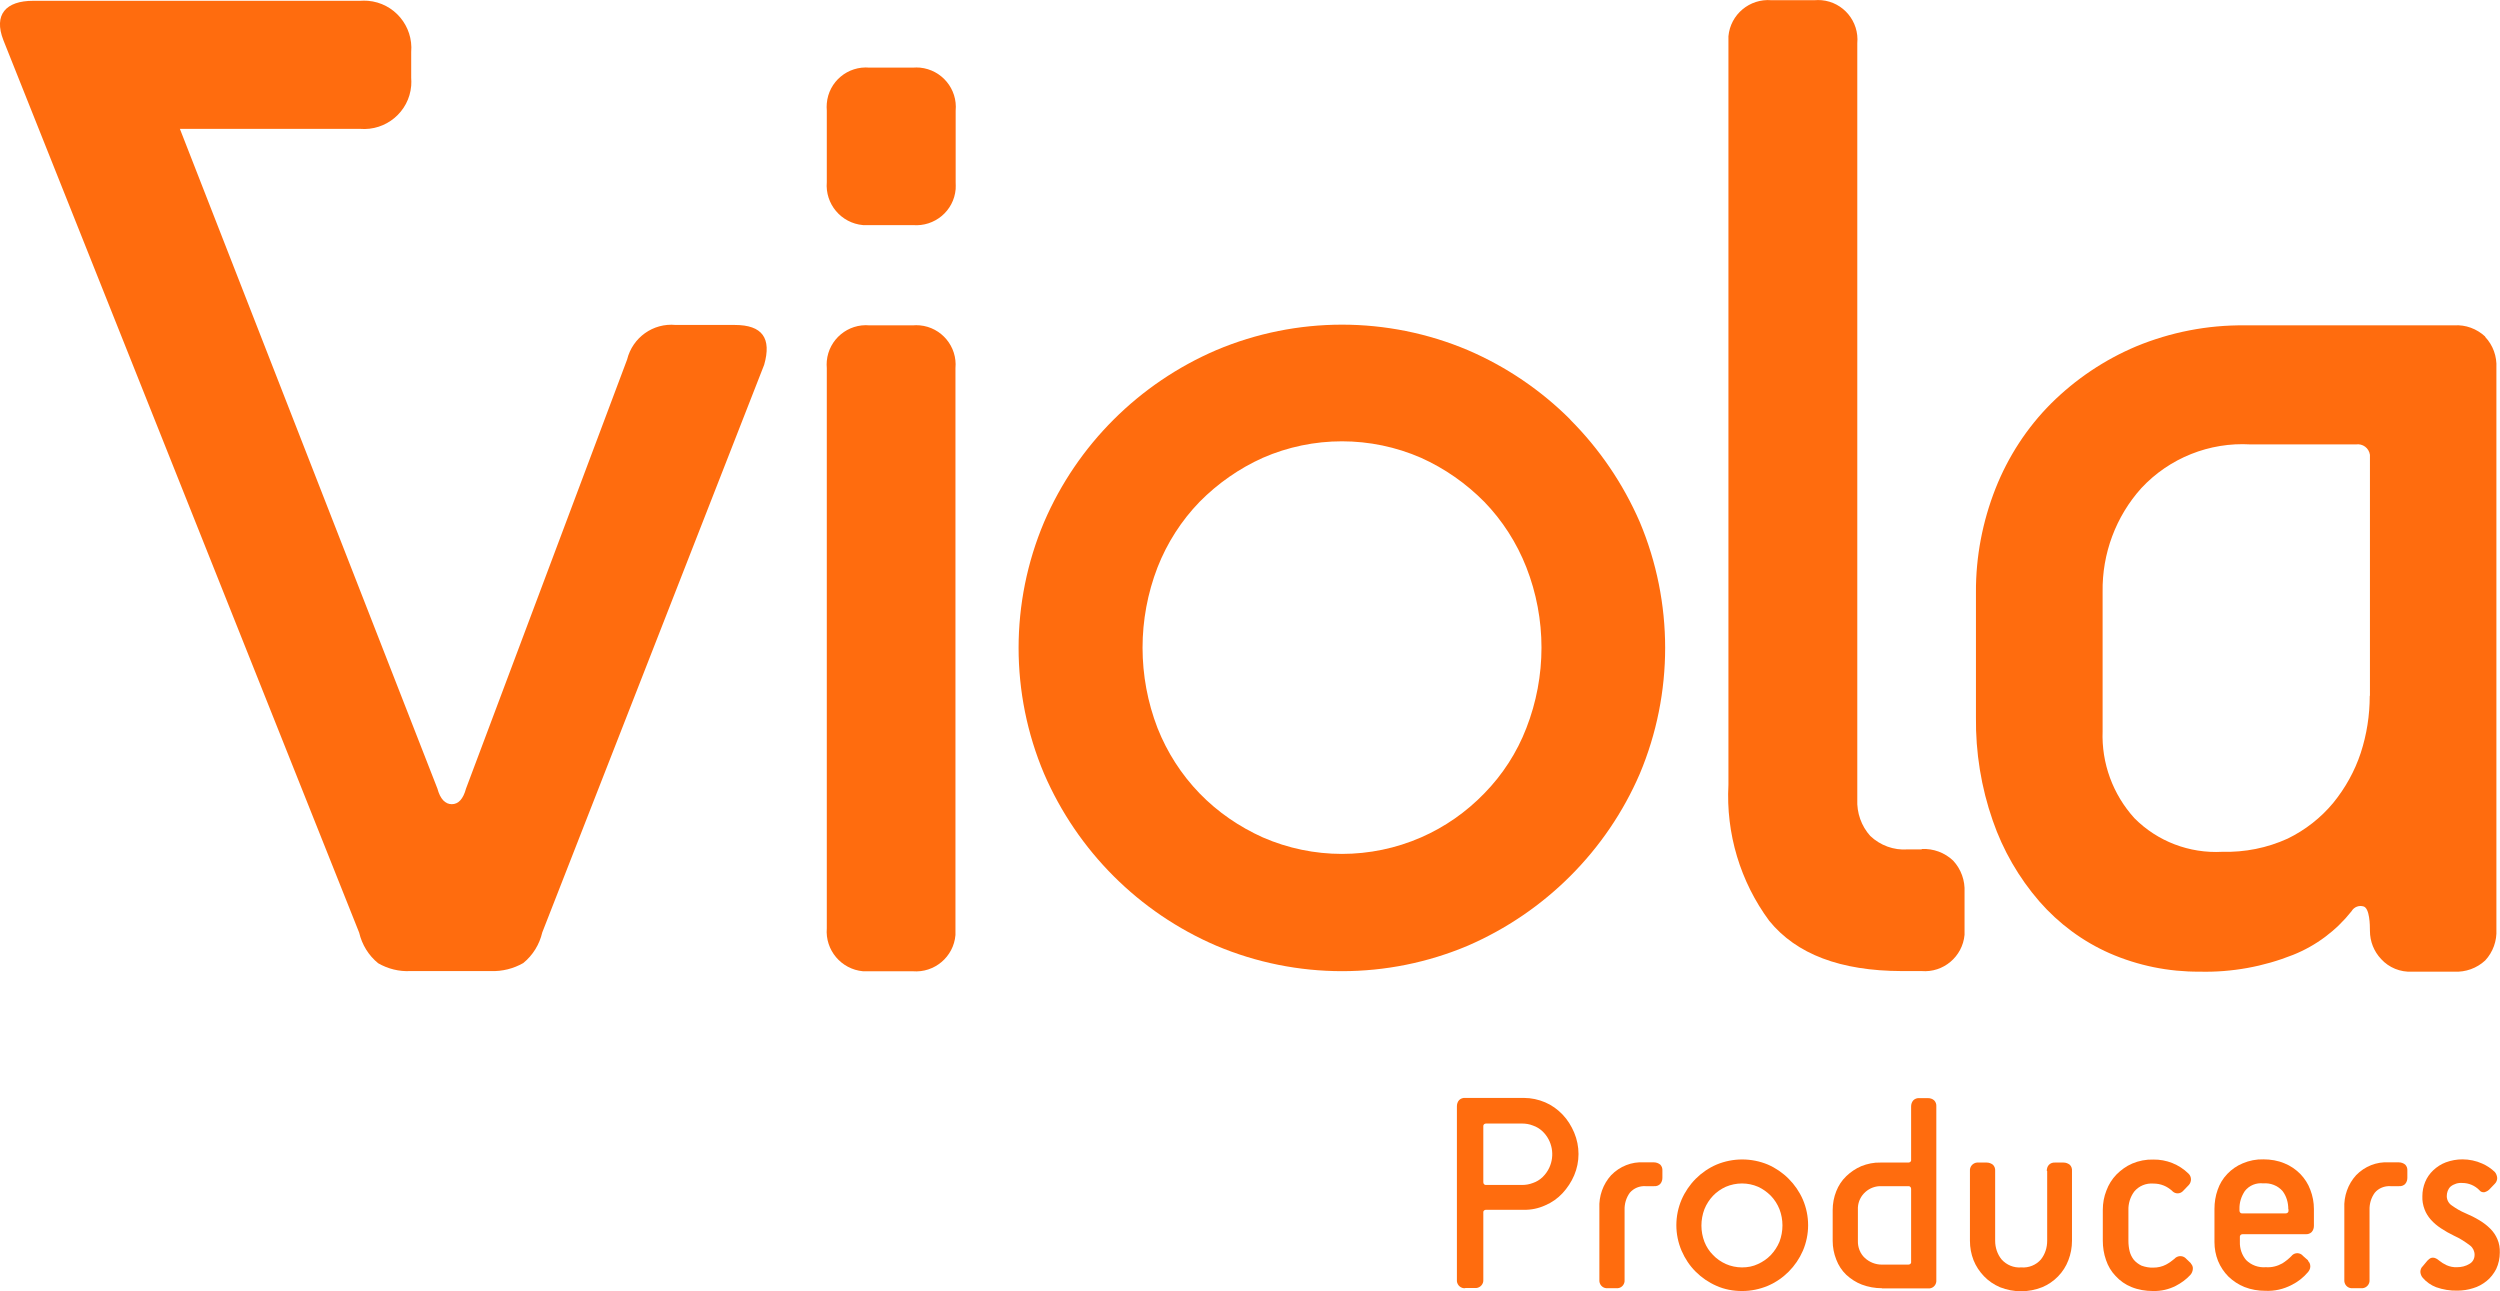 <?xml version="1.0" encoding="UTF-8"?>
<svg id="Layer_2" xmlns="http://www.w3.org/2000/svg" viewBox="0 0 124.94 64.52">
  <defs>
    <style>
      .cls-1 {
        fill: #ff6c0e;
      }
    </style>
  </defs>
  <g id="Layer_2-2" data-name="Layer_2">
    <g id="Group_3795">
      <g id="Group_3793">
        <g id="Group_3792">
          <path id="Path_2521" class="cls-1" d="M45.61,3.38h-2.15c-1.09-.1-2.05.7-2.14,1.79-.01.12-.01.24,0,.36v3.57c-.09,1.09.71,2.05,1.81,2.15.11,0,.23,0,.34,0h2.15c1.09.09,2.05-.71,2.14-1.8.01-.12,0-.23,0-.35v-3.57c.1-1.08-.69-2.04-1.78-2.15-.12-.01-.24-.01-.37,0"/>
          <path id="Path_2522" class="cls-1" d="M45.61,16.26h-2.15c-1.08-.1-2.04.7-2.14,1.78-.01.12-.01.24,0,.36v27.99c-.09,1.09.72,2.05,1.81,2.15.11,0,.22,0,.33,0h2.15c1.09.09,2.05-.72,2.14-1.81,0-.11,0-.23,0-.34v-27.99c.1-1.08-.7-2.04-1.78-2.14-.12-.01-.24-.01-.36,0"/>
          <path id="Path_2523" class="cls-1" d="M76.28,36.39c-.47,1.22-1.19,2.33-2.1,3.26-.9.93-1.97,1.68-3.16,2.2-2.52,1.1-5.39,1.1-7.91,0-1.18-.53-2.26-1.27-3.16-2.2-.91-.94-1.62-2.05-2.1-3.26-1-2.59-1-5.45,0-8.04.48-1.22,1.19-2.33,2.1-3.27.91-.92,1.98-1.67,3.16-2.2,2.52-1.1,5.39-1.1,7.91,0,1.18.53,2.25,1.28,3.16,2.2.91.94,1.62,2.05,2.1,3.27,1.01,2.58,1.01,5.45,0,8.04M78.48,20.97c-1.47-1.47-3.21-2.65-5.12-3.47-4.02-1.7-8.56-1.7-12.58,0-3.86,1.66-6.94,4.73-8.6,8.59-1.7,4.02-1.7,8.56,0,12.58,1.67,3.86,4.74,6.93,8.6,8.59,4.02,1.7,8.56,1.7,12.58,0,3.85-1.67,6.93-4.74,8.59-8.59,1.69-4.02,1.69-8.56,0-12.58-.83-1.91-2.01-3.65-3.48-5.12"/>
          <path id="Path_2524" class="cls-1" d="M96.04,42.45h-.71c-.69.05-1.36-.2-1.86-.67-.45-.5-.68-1.16-.65-1.83V2.16c.1-1.09-.7-2.05-1.78-2.15-.12-.01-.24-.01-.36,0h-2.15c-1.09-.09-2.05.71-2.15,1.8,0,.11,0,.23,0,.34v37.07c-.13,2.43.59,4.84,2.04,6.8,1.36,1.67,3.56,2.5,6.61,2.51h1c1.09.09,2.05-.72,2.15-1.81,0-.11,0-.23,0-.34v-1.79c.03-.58-.17-1.15-.57-1.58-.42-.4-.99-.61-1.57-.58"/>
          <path id="Path_2525" class="cls-1" d="M118.43,34.78c0,.97-.15,1.93-.45,2.85-.3.91-.77,1.75-1.37,2.49-.62.75-1.4,1.36-2.28,1.79-1.03.47-2.15.69-3.27.66-1.64.09-3.24-.52-4.39-1.68-1.08-1.19-1.65-2.75-1.59-4.35v-6.96c-.03-1.91.66-3.77,1.94-5.19,1.4-1.5,3.4-2.3,5.45-2.18h5.27c.34-.05.65.18.7.52,0,.06,0,.12,0,.18v11.86ZM124.2,16.82c-.42-.39-.98-.6-1.55-.56h-10.47c-1.86-.02-3.7.34-5.42,1.05-1.59.67-3.03,1.64-4.25,2.85-1.21,1.21-2.15,2.66-2.78,4.25-.65,1.65-.99,3.41-.98,5.19v6.25c-.02,1.75.26,3.5.84,5.16.51,1.48,1.3,2.85,2.33,4.04.97,1.11,2.17,2,3.51,2.59,1.42.62,2.95.93,4.5.92,1.6.04,3.19-.25,4.67-.84,1.15-.46,2.15-1.21,2.92-2.18.12-.21.37-.31.6-.24.31.09.32.94.32,1.22,0,.53.2,1.03.56,1.41.39.43.96.66,1.54.63h2.11c.57.03,1.13-.17,1.55-.56.39-.42.59-.98.56-1.55v-28.07c.03-.57-.17-1.13-.56-1.54"/>
          <path id="Path_2526" class="cls-1" d="M36.74,16.24h-2.97c-1.13-.11-2.16.63-2.43,1.73l-8.05,21.44c-.14.52-.38.78-.71.78s-.58-.26-.72-.78L8.99,6.44h9c1.3.11,2.45-.85,2.56-2.15.01-.14.01-.27,0-.41v-1.28c.11-1.3-.85-2.45-2.16-2.56-.14-.01-.27-.01-.41,0H1.66C.29.04-.33.73.17,2.01l17.78,44.6c.14.6.47,1.14.95,1.53.49.28,1.04.42,1.61.39h4.03c.56.02,1.12-.12,1.61-.4.48-.39.81-.93.95-1.53l11.09-28.37c.38-1.33-.09-1.99-1.47-1.99"/>
        </g>
      </g>
      <g id="Group_3794">
        <path id="Path_2527" class="cls-1" d="M73.23,64.38c-.21.02-.4-.14-.42-.35,0-.02,0-.05,0-.07v-8.67c0-.11.03-.22.11-.31.08-.08.19-.12.31-.11h2.93c.37,0,.73.08,1.06.22.33.14.62.35.87.61.25.26.44.57.58.9.29.69.29,1.46,0,2.14-.14.33-.34.63-.58.89-.24.26-.54.47-.87.61-.33.15-.7.23-1.06.22h-1.89c-.07,0-.13.04-.14.1,0,.01,0,.02,0,.04v3.35c.02.21-.14.4-.35.42-.02,0-.05,0-.07,0h-.49ZM76.06,59.22c.19,0,.37-.03.55-.1.18-.06.34-.16.48-.29.14-.14.26-.3.34-.48.28-.61.15-1.34-.34-1.81-.14-.13-.3-.23-.48-.29-.17-.07-.36-.1-.55-.1h-1.79c-.07,0-.13.04-.14.11,0,.01,0,.02,0,.03v2.79c0,.07.04.13.11.14.01,0,.02,0,.03,0h1.79Z"/>
        <path id="Path_2528" class="cls-1" d="M80.35,64.38c-.21.02-.4-.13-.42-.35,0-.02,0-.05,0-.07v-3.57c-.03-.61.18-1.21.59-1.66.43-.44,1.02-.68,1.64-.64h.5c.11,0,.22.04.31.11.08.08.12.19.11.31v.35c0,.11-.03.22-.11.31-.08.08-.19.12-.31.11h-.42c-.3-.02-.59.1-.79.33-.18.25-.27.55-.26.86v3.49c.02.21-.13.4-.34.42-.02,0-.05,0-.07,0h-.42Z"/>
        <path id="Path_2529" class="cls-1" d="M87.06,64.52c-.44,0-.88-.08-1.28-.26-.39-.17-.74-.41-1.04-.71-.3-.3-.53-.65-.7-1.04-.35-.82-.35-1.74,0-2.56.34-.78.96-1.41,1.75-1.75.82-.34,1.74-.34,2.56,0,.39.17.74.41,1.04.71.3.3.54.65.71,1.04.35.82.35,1.74,0,2.56-.34.78-.96,1.41-1.75,1.75-.41.17-.84.26-1.28.26ZM87.06,63.34c.28,0,.55-.05.8-.17.24-.11.46-.26.64-.45.18-.19.33-.42.43-.66.2-.53.2-1.11,0-1.63-.1-.25-.24-.47-.43-.67-.19-.19-.4-.34-.64-.45-.51-.22-1.09-.22-1.61,0-.24.11-.46.26-.64.45-.18.19-.33.42-.43.67-.2.53-.2,1.11,0,1.63.1.25.24.47.43.66.18.19.4.34.64.45.25.11.53.17.81.17Z"/>
        <path id="Path_2530" class="cls-1" d="M94.05,64.38c-.34,0-.68-.06-1-.18-.29-.11-.55-.28-.78-.49-.22-.21-.39-.47-.5-.76-.12-.3-.18-.62-.18-.94v-1.54c0-.32.06-.64.18-.94.11-.28.28-.54.5-.75.22-.21.47-.38.75-.5.3-.12.63-.19.96-.18h1.39c.07,0,.13-.04.14-.1,0-.01,0-.02,0-.04v-2.66c0-.11.03-.22.11-.31.08-.08.19-.12.31-.11h.42c.11,0,.22.03.31.11.08.08.12.19.11.31v8.67c.02.21-.13.4-.34.42-.02,0-.05,0-.07,0h-2.3ZM95.51,59.42c0-.07-.04-.13-.11-.14-.01,0-.02,0-.03,0h-1.33c-.62-.03-1.16.45-1.19,1.07,0,.04,0,.08,0,.12v1.54c-.01.32.11.64.35.86.23.21.53.33.84.33h1.33c.07,0,.13-.04.14-.1,0-.01,0-.02,0-.04v-3.63Z"/>
        <path id="Path_2531" class="cls-1" d="M102.29,58.52c0-.11.03-.23.11-.31.08-.08.19-.12.31-.11h.42c.11,0,.22.04.31.11.08.08.12.19.11.31v3.49c0,.33-.06.66-.18.97-.23.61-.71,1.1-1.31,1.35-.68.27-1.43.27-2.11,0-.3-.13-.57-.31-.8-.55-.22-.23-.4-.5-.52-.8-.12-.31-.18-.63-.18-.97v-3.49c-.02-.21.14-.4.35-.42.02,0,.04,0,.07,0h.42c.11,0,.22.04.31.11.08.08.12.19.11.31v3.49c0,.34.11.67.32.93.25.28.61.43.99.4.37.03.74-.12.98-.4.21-.27.31-.59.31-.93v-3.49Z"/>
        <path id="Path_2532" class="cls-1" d="M109.48,63.14c.08.07.12.17.11.28-.01.11-.05.21-.12.29-.21.23-.46.41-.73.55-.35.18-.74.27-1.14.26-.37,0-.74-.06-1.08-.2-.3-.12-.57-.31-.79-.55-.22-.23-.38-.5-.48-.8-.11-.31-.16-.64-.16-.97v-1.54c0-.33.06-.66.18-.96.11-.3.28-.57.5-.8.23-.23.49-.42.79-.55.33-.14.69-.21,1.05-.2.66-.01,1.29.24,1.76.7.16.15.17.4.02.57,0,0-.01.01-.02.02l-.26.27c-.14.16-.37.17-.52.04-.02-.02-.03-.03-.05-.05-.12-.1-.25-.19-.4-.25-.17-.07-.34-.1-.52-.1-.37-.03-.73.12-.96.4-.2.27-.3.6-.29.93v1.54c0,.17.02.34.06.51.04.16.11.3.21.43.1.12.24.22.38.29.19.07.4.11.6.1.22,0,.44-.05.63-.15.15-.08.29-.18.42-.29.14-.16.39-.18.55-.04.01.01.02.02.04.04l.25.24Z"/>
        <path id="Path_2533" class="cls-1" d="M115.34,63.01c.08.07.12.17.12.28,0,.11-.05.21-.12.29-.23.27-.51.49-.82.64-.4.21-.85.31-1.3.29-.36,0-.72-.06-1.05-.19-.3-.12-.57-.3-.8-.52-.22-.22-.4-.49-.52-.78-.12-.3-.18-.62-.18-.95v-1.65c0-.33.05-.65.16-.96.1-.29.26-.56.48-.79.22-.23.48-.41.77-.53.33-.14.68-.21,1.04-.2.36,0,.72.06,1.05.2.3.12.56.3.79.53.22.23.39.49.5.79.12.31.18.63.18.96v.84c0,.11-.03.22-.11.31-.08.08-.19.12-.31.11h-3.14c-.07,0-.13.04-.14.11,0,.01,0,.02,0,.03v.25c-.01.33.1.65.31.9.26.26.62.39.99.36.29.02.57-.05.82-.19.16-.1.31-.22.45-.36.13-.17.36-.2.53-.07.02.02.04.04.06.06l.26.23ZM114.36,60.43c0-.33-.09-.65-.29-.91-.24-.27-.6-.41-.96-.38-.35-.04-.7.1-.92.38-.18.27-.28.58-.27.91v.07c0,.07.04.13.11.14.01,0,.02,0,.03,0h2.17c.07,0,.13-.04.14-.11,0,0,0-.02,0-.03v-.07Z"/>
        <path id="Path_2534" class="cls-1" d="M117.58,64.38c-.21.02-.4-.13-.42-.35,0-.02,0-.05,0-.07v-3.57c-.03-.61.18-1.21.59-1.66.43-.44,1.02-.68,1.64-.64h.5c.11,0,.22.04.31.11.08.08.12.19.11.31v.35c0,.11-.03.22-.11.31-.08.08-.19.12-.31.11h-.42c-.3-.02-.6.1-.79.33-.18.25-.27.55-.26.86v3.49c.02.21-.14.4-.35.42-.02,0-.05,0-.07,0h-.42Z"/>
        <path id="Path_2535" class="cls-1" d="M121.33,62.99c.16-.19.35-.18.57.01.11.09.24.17.37.23.16.07.34.11.52.1.22,0,.44-.05.63-.17.16-.09.25-.26.25-.45,0-.18-.08-.35-.22-.46-.25-.19-.51-.36-.8-.49-.23-.11-.46-.24-.67-.38-.18-.12-.35-.26-.5-.43-.13-.15-.24-.32-.31-.51-.08-.21-.12-.43-.11-.66,0-.25.05-.49.14-.71.09-.22.23-.42.4-.58.18-.17.39-.31.63-.4.27-.1.55-.15.83-.15.34,0,.68.07.99.21.23.1.44.24.63.42.07.08.11.19.12.3,0,.11-.04.21-.12.29l-.25.26c-.07.08-.16.13-.26.16-.1.02-.21-.02-.27-.11-.22-.22-.52-.35-.84-.35-.21-.02-.43.05-.59.18-.13.12-.19.3-.19.48,0,.19.1.37.26.47.21.15.43.28.67.38.24.1.48.22.71.36.2.12.38.26.54.42.15.15.27.33.35.52.09.21.13.44.12.67,0,.28-.06.56-.18.82-.12.23-.28.44-.48.6-.2.16-.43.29-.68.36-.25.08-.51.12-.78.12-.36.01-.72-.05-1.06-.17-.26-.1-.49-.26-.67-.47-.07-.08-.11-.18-.12-.29,0-.11.04-.22.12-.29l.25-.3Z"/>
      </g>
    </g>
  </g>
</svg>